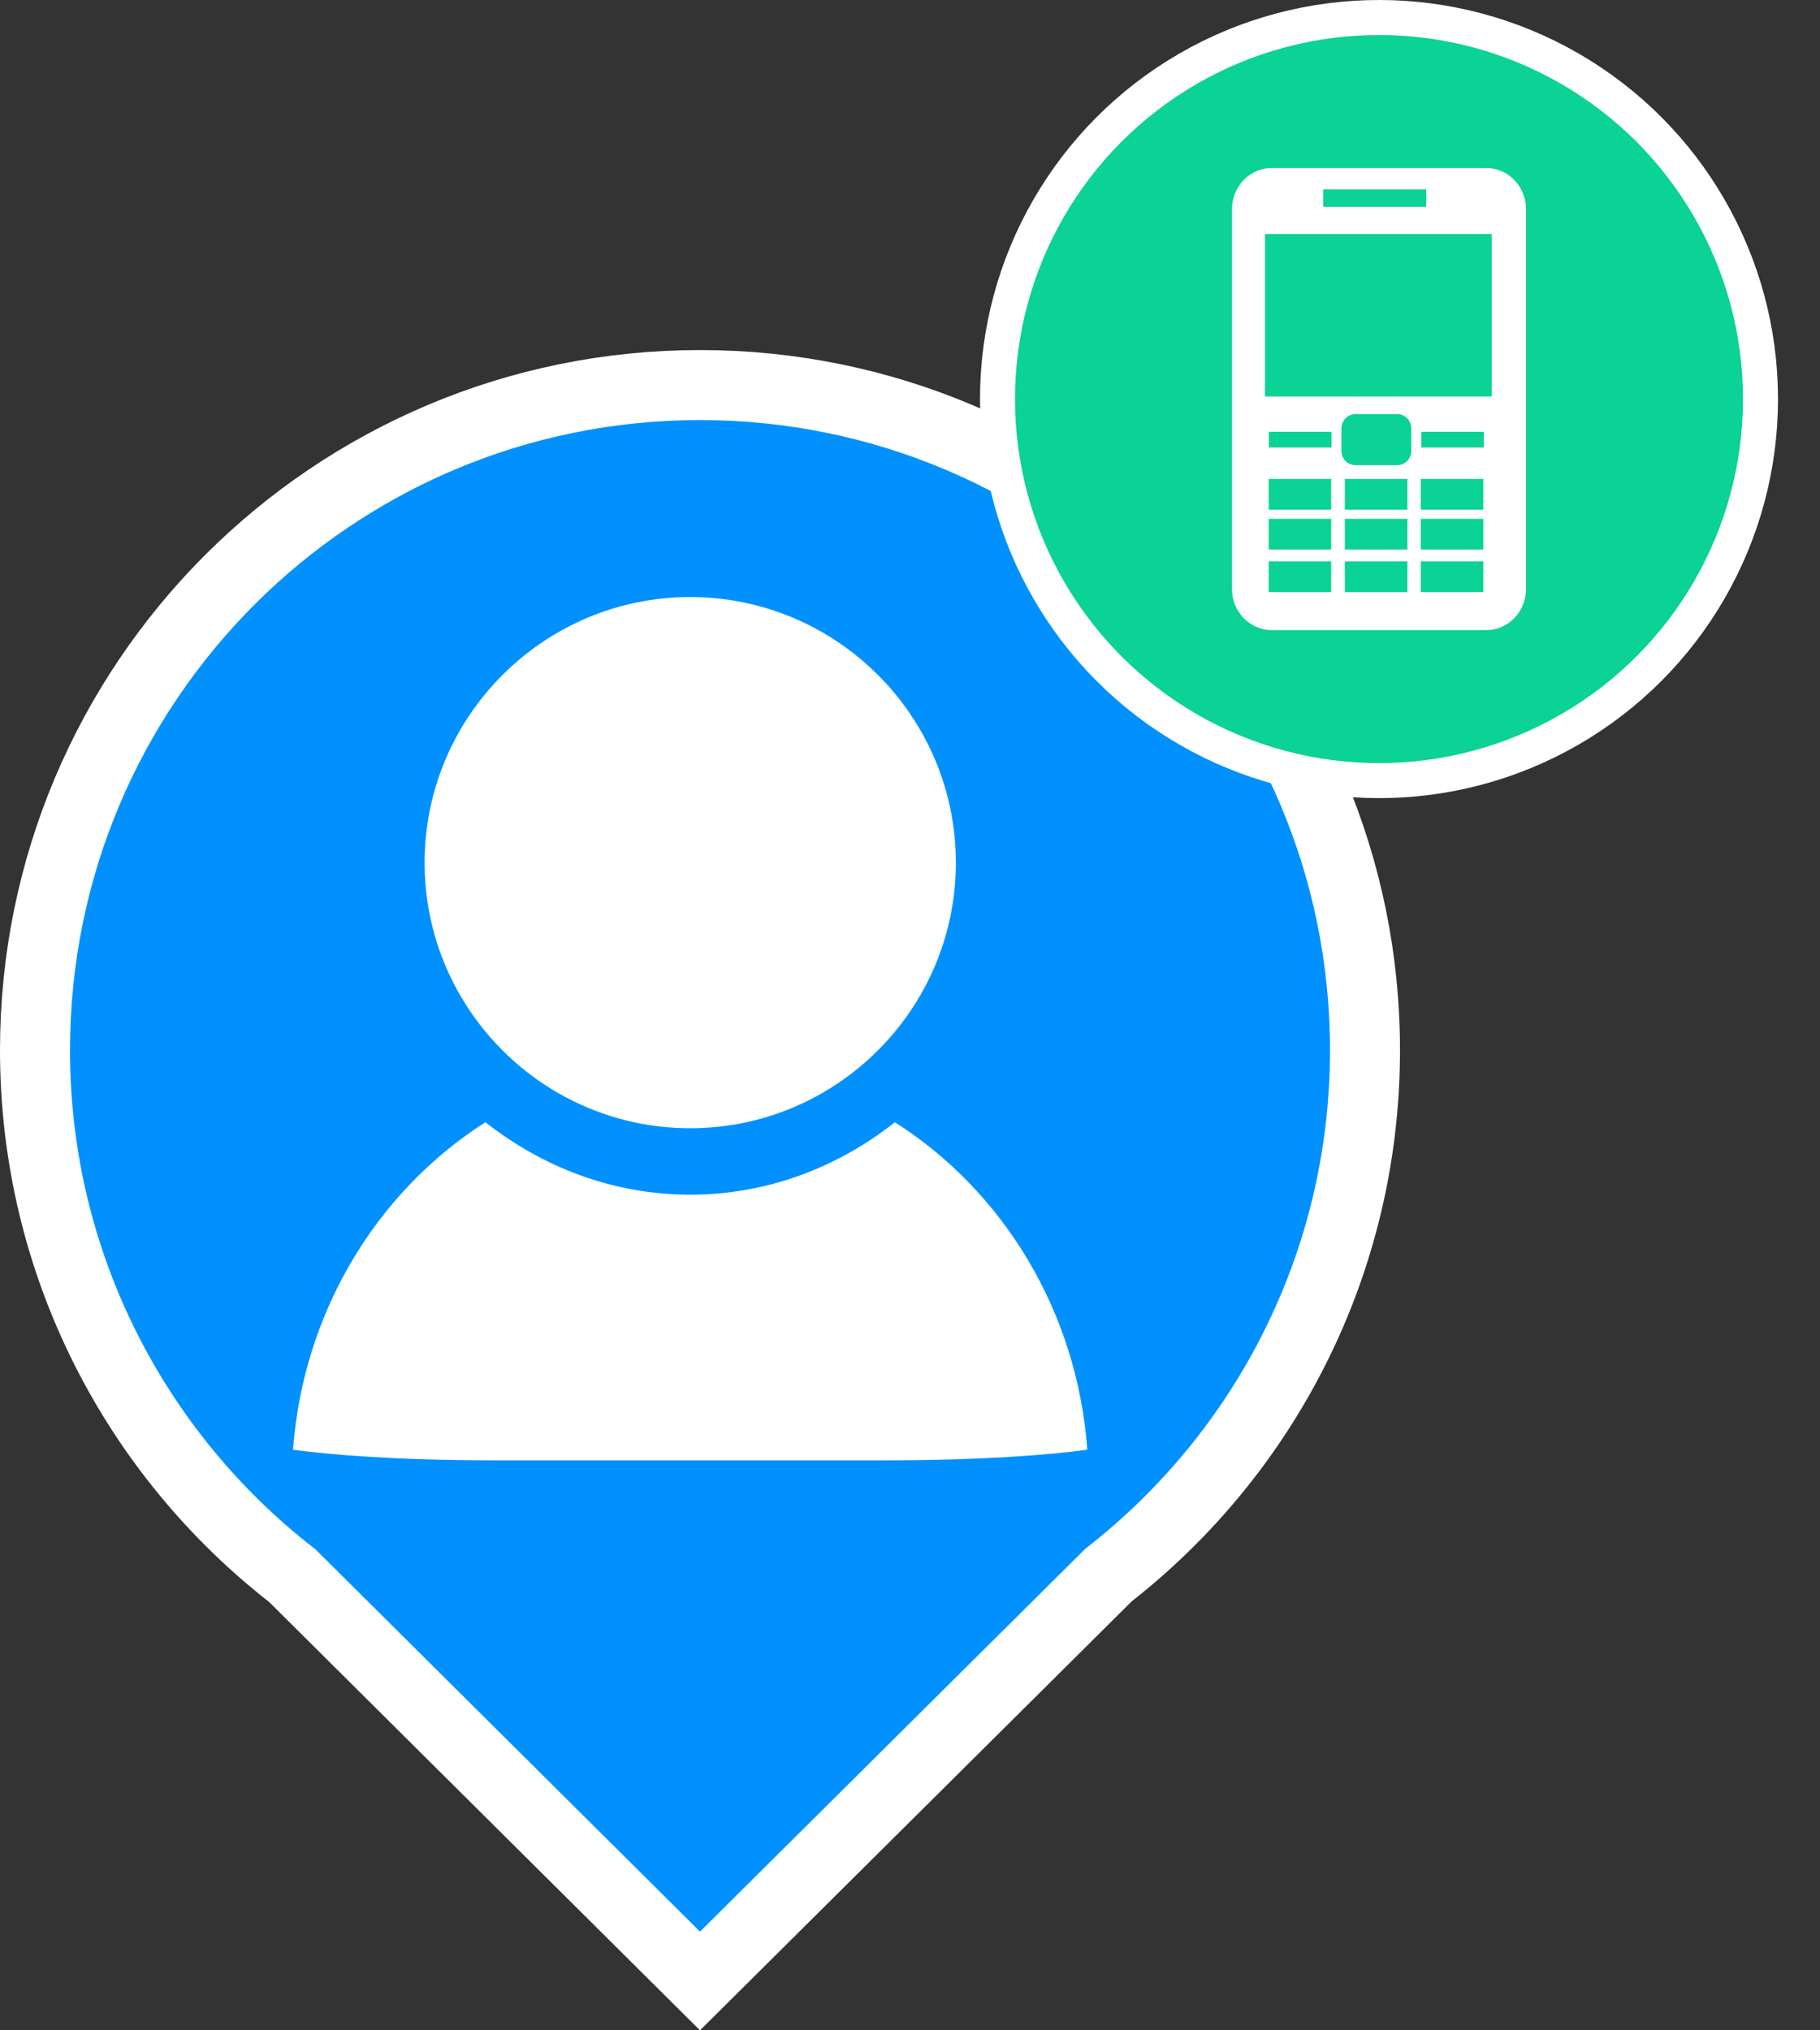 <?xml version="1.0" encoding="UTF-8"?>
<svg width="26px" height="29px" viewBox="0 0 26 29" version="1.1" xmlns="http://www.w3.org/2000/svg" xmlns:xlink="http://www.w3.org/1999/xlink">
    <rect x="0" y="0" width="26" height="29" fill="#333333" stroke="none"/>
    <title>人员 Wecomm mini备份</title>
    <g id="页面-1" stroke="none" stroke-width="1" fill="none" fill-rule="evenodd">
        <g id="落点切图整合" transform="translate(-1193, -225)" fill-rule="nonzero">
            <g id="人员-Wecomm-mini备份" transform="translate(1193, 225)">
                <path d="M10,5.5 C12.623,5.5 14.998,6.563 16.718,8.282 C18.437,10.002 19.5,12.377 19.5,15 C19.5,18.046 18.066,20.757 15.837,22.496 L15.837,22.496 L10,28.295 L4.177,22.507 C1.94,20.769 0.5,18.053 0.5,15 C0.5,12.377 1.563,10.002 3.282,8.282 C5.002,6.563 7.377,5.5 10,5.5 Z" id="形状结合" stroke="#FFFFFF" fill="#0091FF"></path>
                <path d="M12.784,16.029 C14.32,17.005 15.388,18.719 15.533,20.707 C14.996,20.78 14.039,20.858 12.675,20.858 L12.675,20.858 L7.043,20.858 C5.679,20.858 4.723,20.78 4.186,20.707 C4.333,18.72 5.401,17.005 6.935,16.029 C7.745,16.667 8.751,17.064 9.86,17.064 C10.969,17.064 11.976,16.668 12.784,16.029 Z M9.86,8.528 C11.952,8.528 13.655,10.23 13.655,12.322 C13.655,14.413 11.952,16.115 9.86,16.115 C7.768,16.115 6.066,14.413 6.066,12.322 C6.066,10.23 7.769,8.528 9.86,8.528 Z" id="形状结合备份-2" fill="#FFFFFF"></path>
                <g id="编组-2" transform="translate(14, 0)">
                    <circle id="椭圆形" stroke="#FFFFFF" stroke-width="0.5" fill="#0BD295" cx="5.7" cy="5.7" r="5.45"></circle>
                    <path d="M4.165,2.4 L7.235,2.4 C7.546,2.4 7.8,2.664 7.8,2.985 L7.8,8.415 C7.8,8.736 7.546,9 7.235,9 L4.165,9 C3.854,9 3.6,8.736 3.6,8.415 L3.6,2.985 C3.6,2.664 3.854,2.4 4.165,2.4 Z M4.071,3.342 L4.071,5.663 L7.31,5.663 L7.31,3.342 L4.071,3.342 Z M4.902,2.706 L4.902,2.954 L6.375,2.954 L6.375,2.706 L4.902,2.706 Z M5.362,5.915 C5.253,5.915 5.163,6.008 5.163,6.12 L5.163,6.438 C5.163,6.551 5.253,6.644 5.362,6.644 L5.964,6.644 C6.072,6.644 6.162,6.551 6.162,6.438 L6.162,6.12 C6.162,6.008 6.072,5.915 5.964,5.915 L5.362,5.915 Z M5.021,6.167 L4.127,6.167 L4.127,6.392 L5.021,6.392 L5.021,6.167 Z M7.198,6.167 L6.304,6.167 L6.304,6.392 L7.198,6.392 L7.198,6.167 Z M5.017,6.841 L4.124,6.841 L4.124,7.279 L5.017,7.279 L5.017,6.841 Z M6.11,6.841 L5.212,6.841 L5.212,7.279 L6.106,7.279 L6.106,6.841 L6.11,6.841 Z M7.19,6.841 L6.297,6.841 L6.297,7.279 L7.19,7.279 L7.19,6.841 L7.19,6.841 Z M5.017,7.411 L4.124,7.411 L4.124,7.849 L5.017,7.849 L5.017,7.411 L5.017,7.411 Z M6.11,7.411 L5.212,7.411 L5.212,7.849 L6.106,7.849 L6.106,7.411 L6.11,7.411 Z M7.19,7.411 L6.297,7.411 L6.297,7.849 L7.19,7.849 L7.19,7.411 L7.19,7.411 Z M5.017,8.019 L4.124,8.019 L4.124,8.457 L5.017,8.457 L5.017,8.019 L5.017,8.019 Z M6.11,8.019 L5.212,8.019 L5.212,8.457 L6.106,8.457 L6.106,8.019 L6.11,8.019 Z M7.19,8.019 L6.297,8.019 L6.297,8.457 L7.19,8.457 L7.19,8.019 L7.19,8.019 Z" id="形状备份-28" fill="#FFFFFF"></path>
                </g>
            </g>
        </g>
    </g>
</svg>